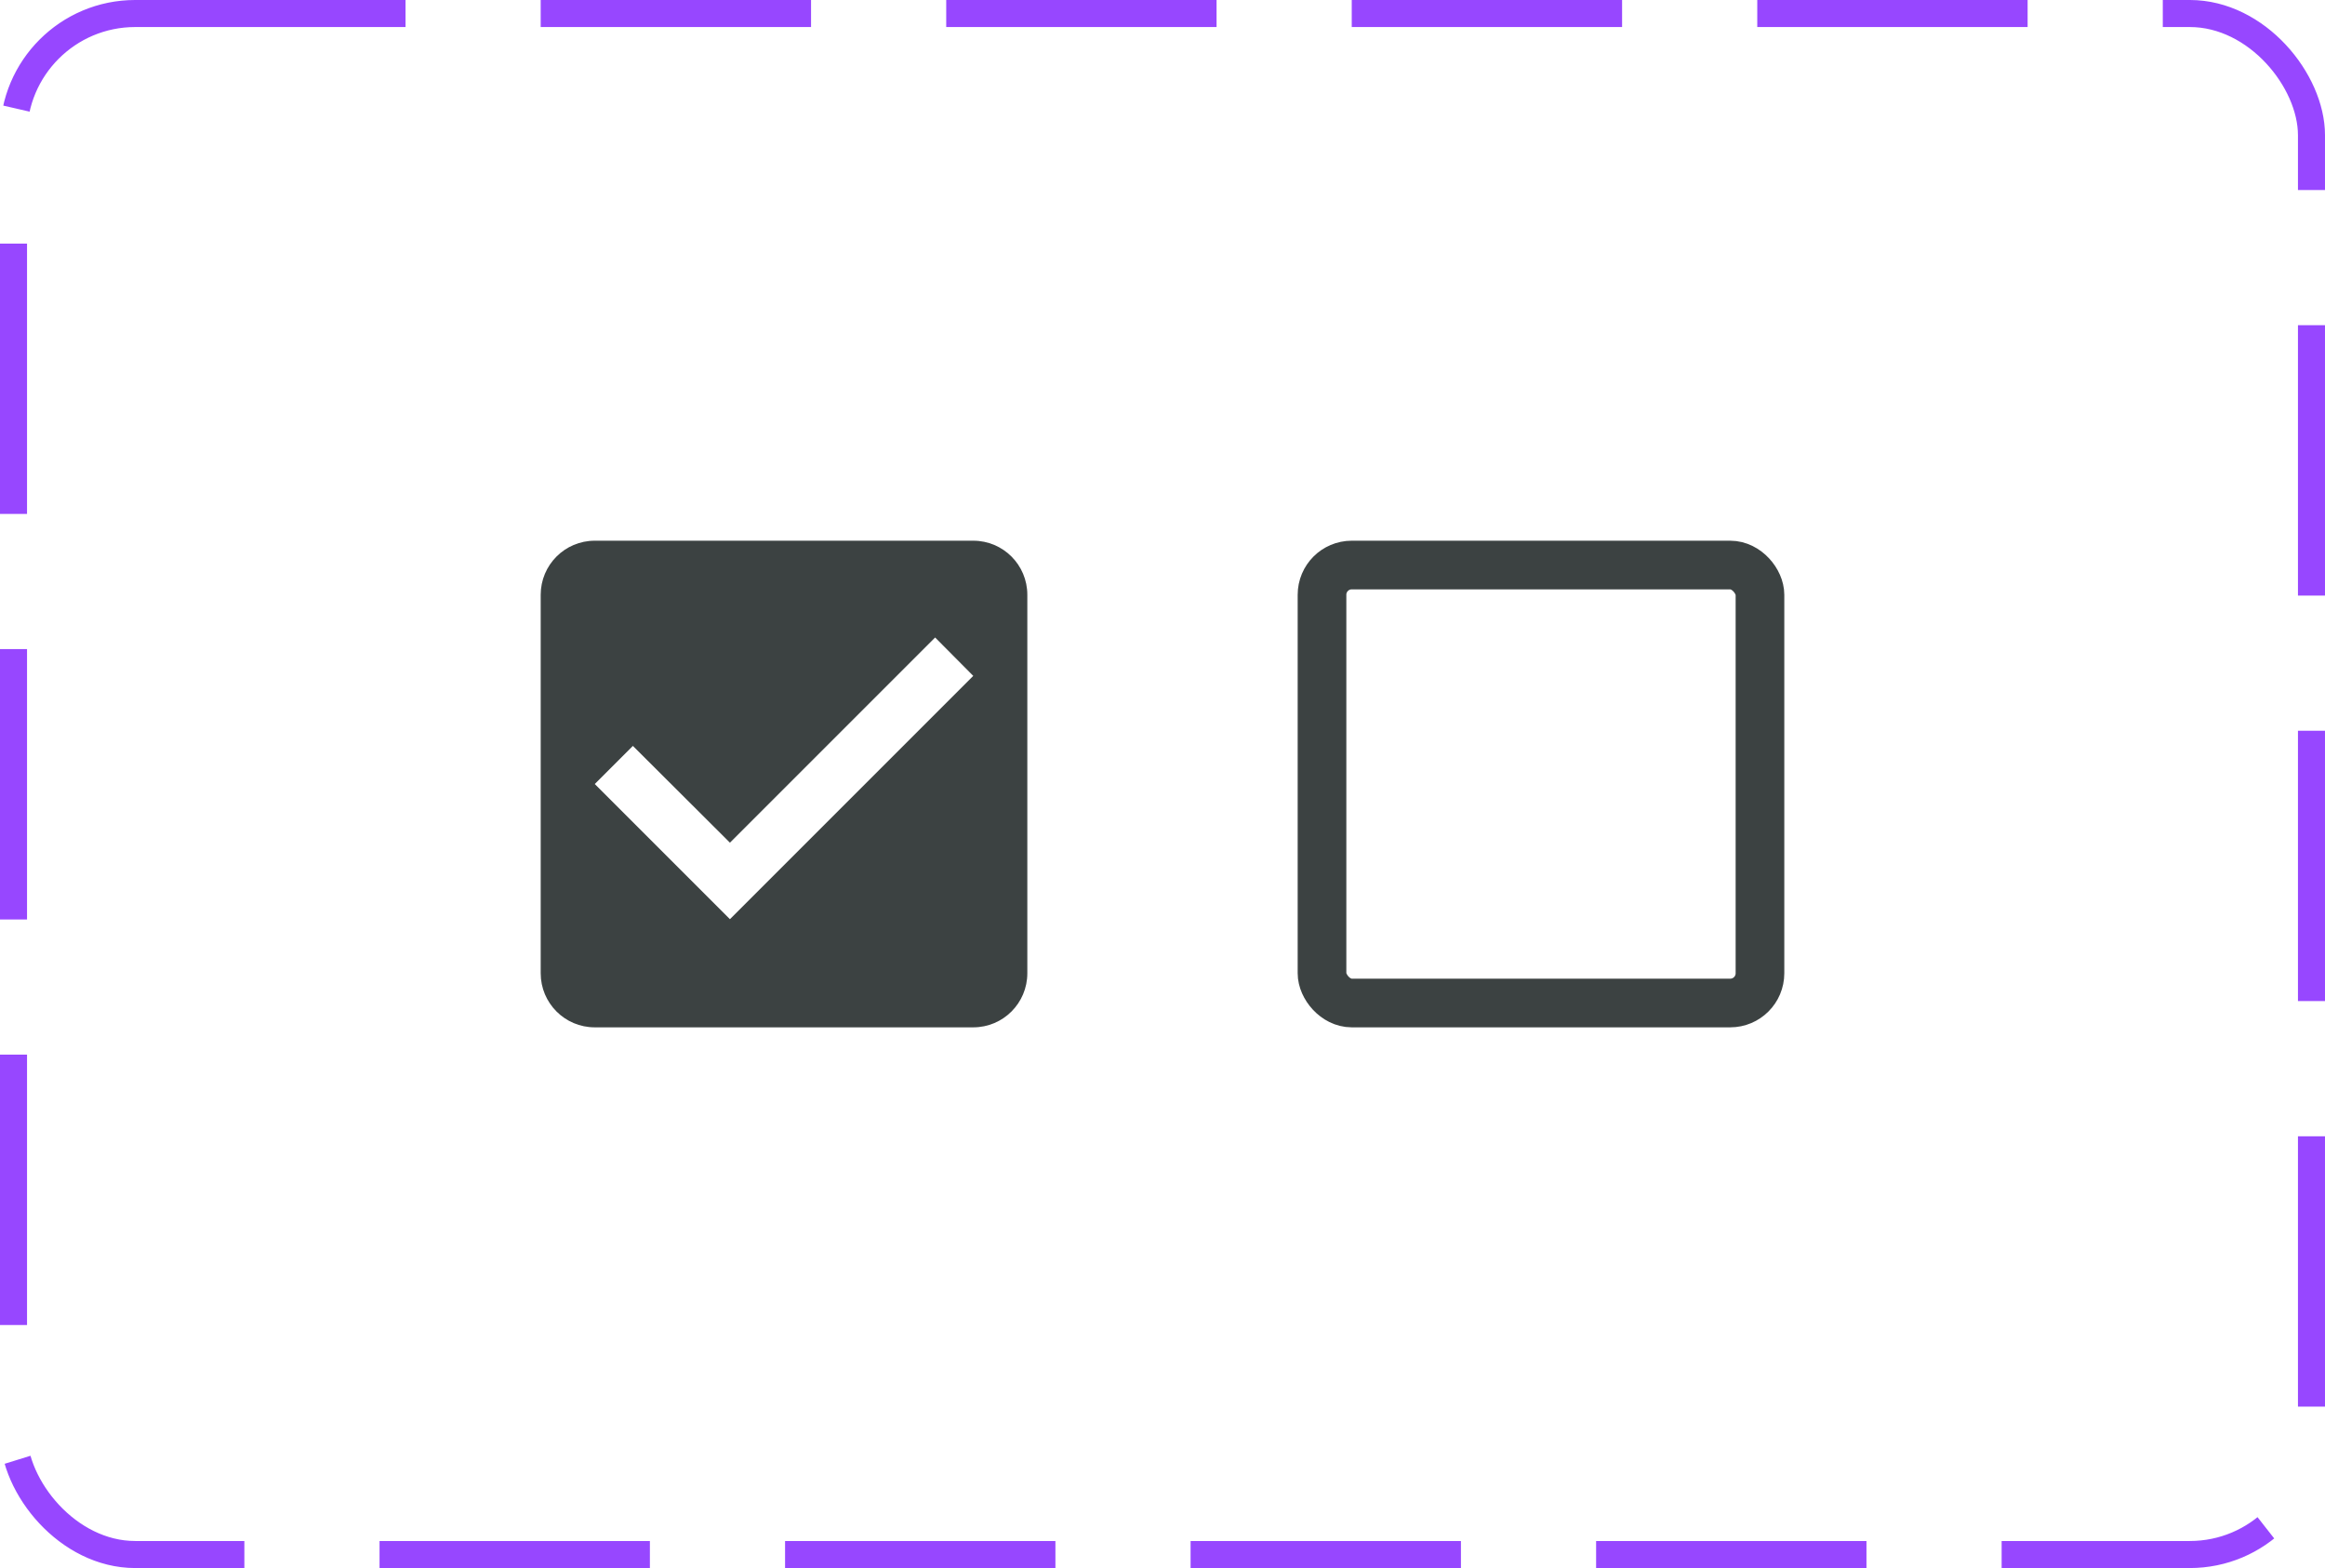 <svg width="86" height="58" viewBox="0 0 86 58" fill="none" xmlns="http://www.w3.org/2000/svg">
<rect x="0.5" y="0.5" width="85" height="57" rx="4.5" stroke="#9747FF" stroke-dasharray="10 5"/>
<path d="M36 20H22C20.89 20 20 20.9 20 22V36C20 37.1 20.89 38 22 38H36C37.11 38 38 37.1 38 36V22C38 20.9 37.11 20 36 20ZM27 34L22 29L23.41 27.59L27 31.17L34.59 23.58L36 25L27 34Z" fill="#3C4242"/>
<rect x="48.9" y="20.9" width="16.2" height="16.2" rx="1.1" stroke="#3C4242" stroke-width="1.8"/>
</svg>
